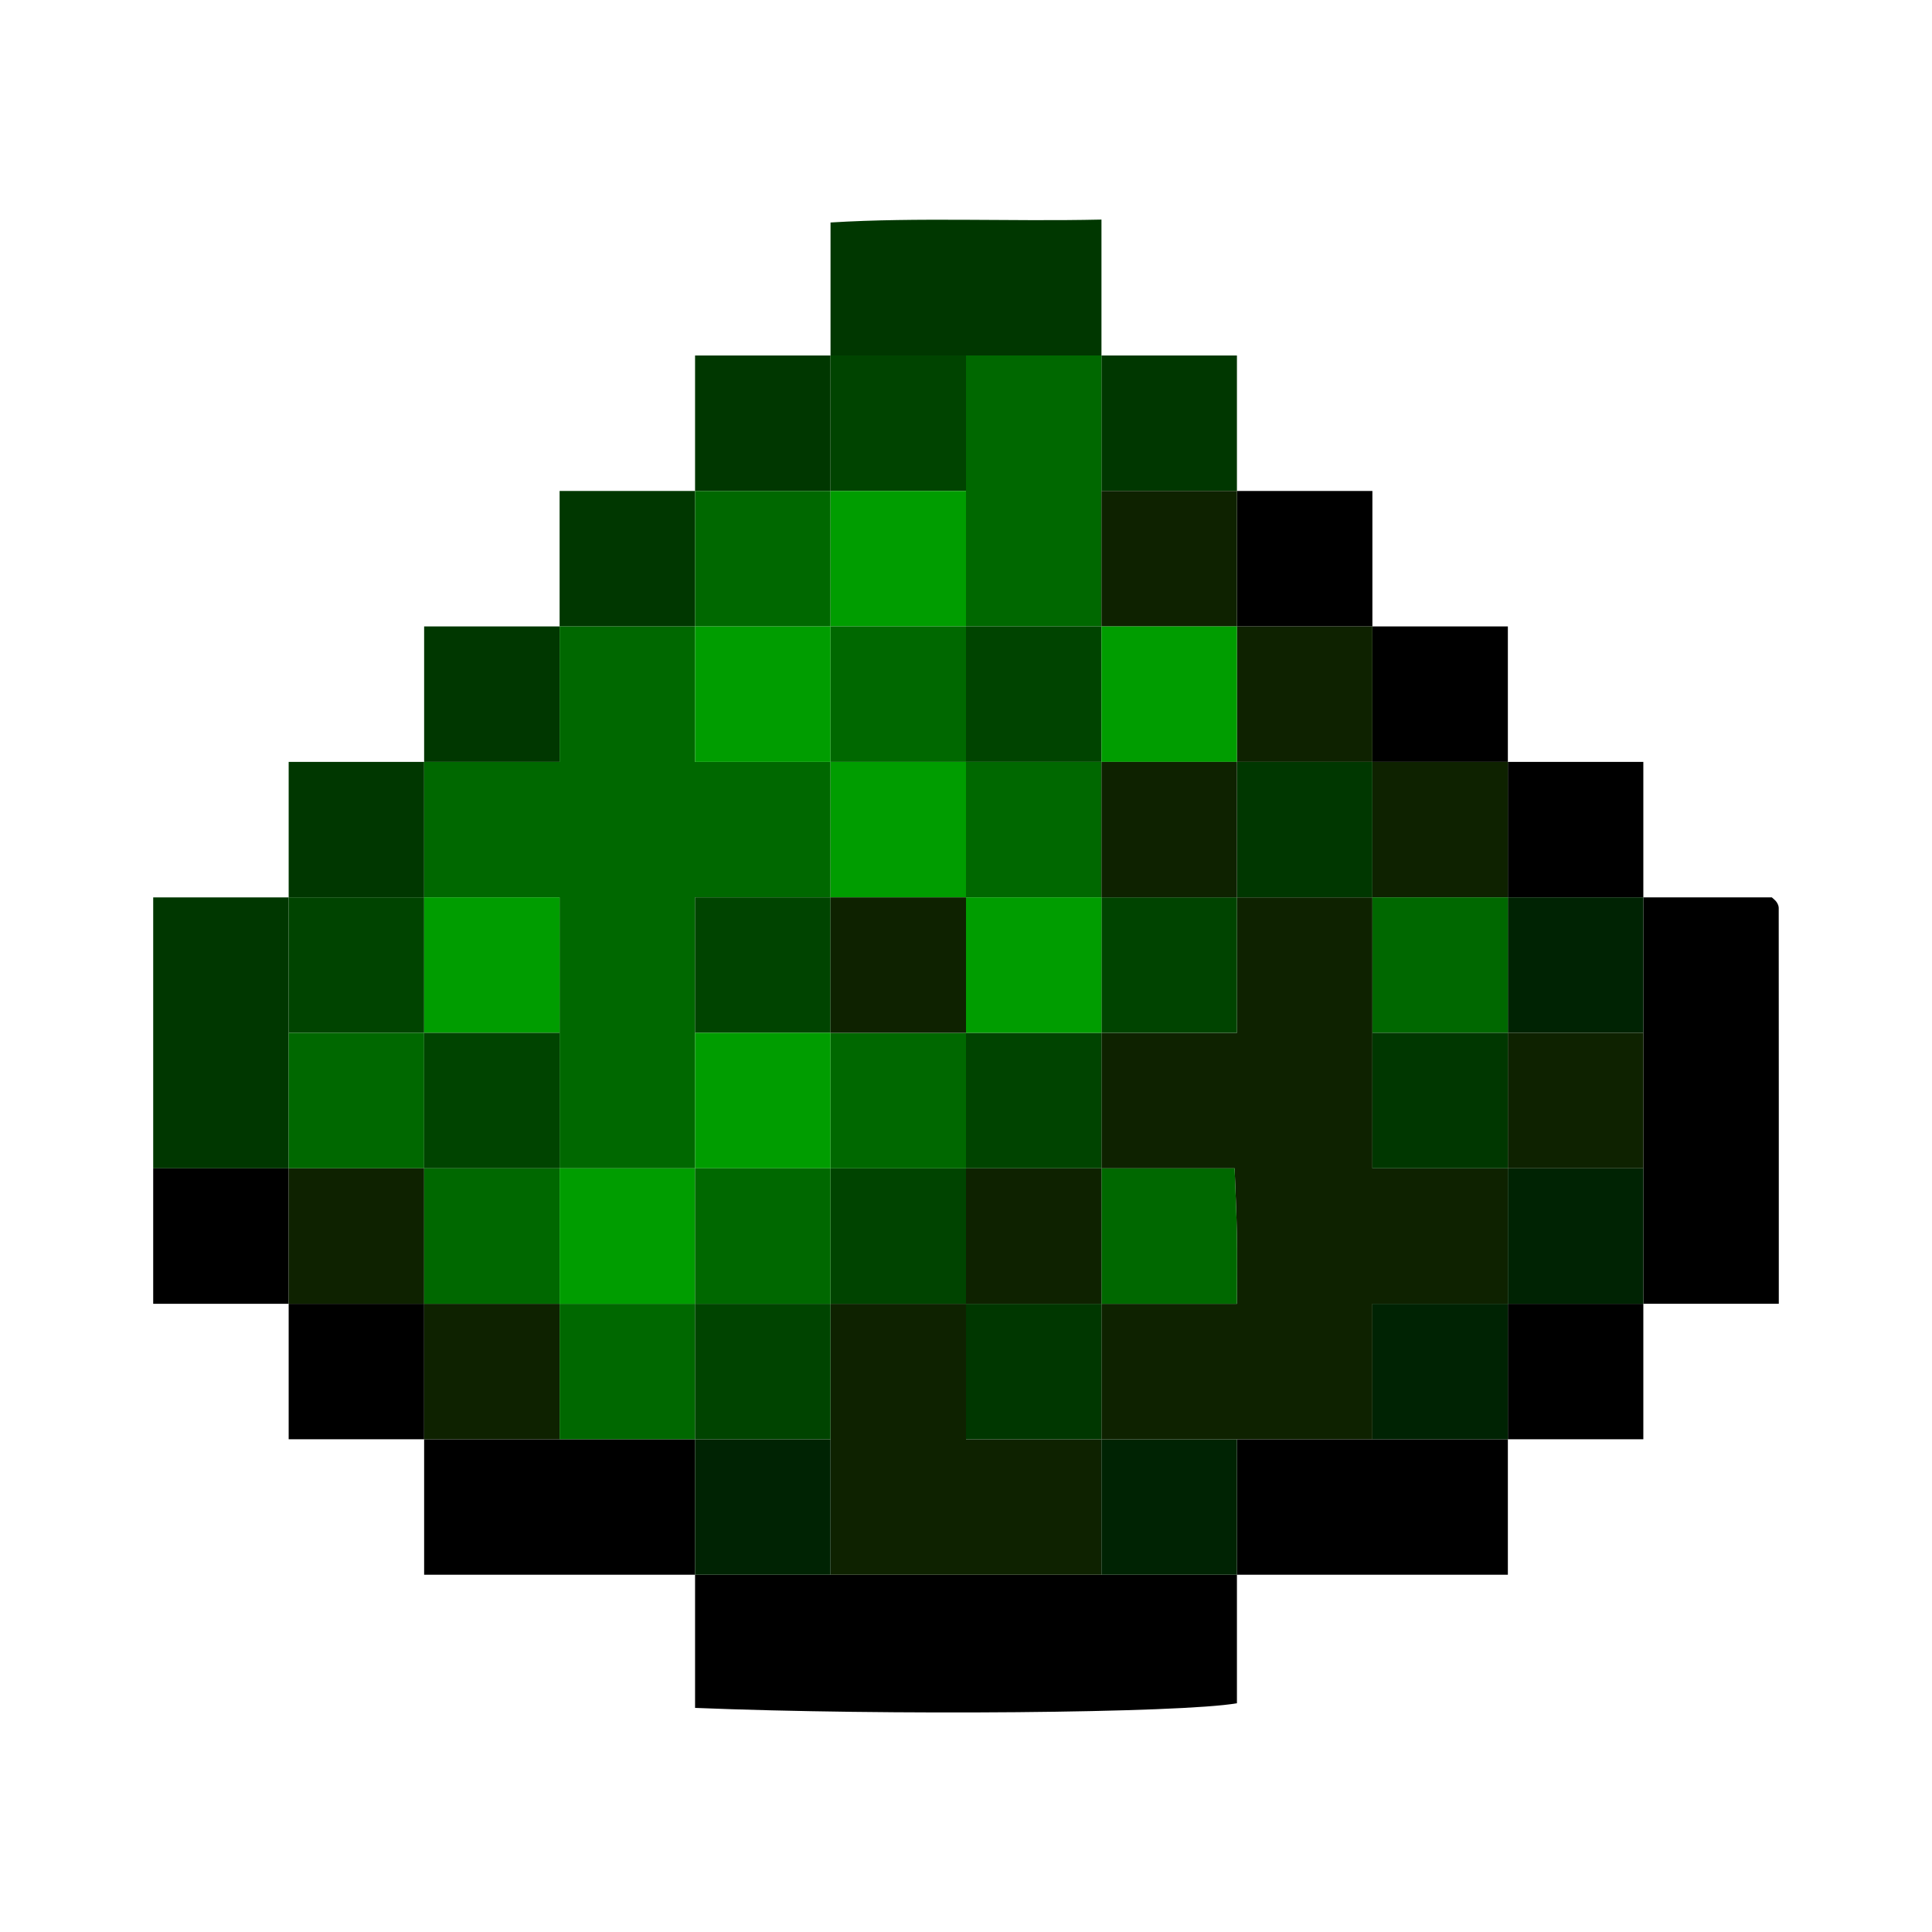<?xml version="1.0" encoding="UTF-8"?>
<svg id="Layer_2" data-name="Layer 2" xmlns="http://www.w3.org/2000/svg" viewBox="0 0 512 512">
  <defs>
    <style>
      .cls-1 {
        fill: #009d00;
      }

      .cls-2 {
        fill: #003700;
      }

      .cls-3 {
        fill: #006800;
      }

      .cls-4 {
        fill: #040;
      }

      .cls-5 {
        fill: #0e2200;
      }

      .cls-6 {
        fill: #002303;
      }
    </style>
  </defs>
  <path d="M327.8,417.32v34.06c-14.81,2.6-92.79,3.3-143.6,1.23v-35.29h143.6Z"/>
  <path d="M435.5,237.81h34.05c.43,.41,.94,.76,1.26,1.24,.3,.44,.57,1.02,.57,1.54,.03,34.57,.02,69.13,.02,104.92h-35.9v-107.7Z"/>
  <path class="cls-2" d="M220.1,94.21V58.96c23.49-1.43,47.05-.22,71.8-.77v36.03h-71.8Z"/>
  <path class="cls-2" d="M40.6,309.62v-71.8h35.9v71.8H40.6Z"/>
  <path d="M184.2,417.32H112.4v-35.9h71.8v35.9Z"/>
  <path d="M399.6,381.42v35.9h-71.8v-35.9h71.8Z"/>
  <path d="M327.8,130.11h35.9v35.9h-35.9v-35.9Z"/>
  <path class="cls-2" d="M112.4,201.91v-35.9h35.9v35.9h-35.9Z"/>
  <path d="M363.7,166.01h35.9v35.9h-35.9v-35.9Z"/>
  <path class="cls-2" d="M76.5,237.81v-35.9h35.9v35.9h-35.9Z"/>
  <path d="M399.6,201.91h35.9v35.9h-35.9v-35.9Z"/>
  <path class="cls-2" d="M184.2,130.11v-35.9h35.9v35.9h-35.9Z"/>
  <path d="M40.6,309.62h35.9v35.9H40.6v-35.9Z"/>
  <path class="cls-2" d="M291.9,94.21h35.9v35.9h-35.9v-35.9Z"/>
  <path d="M112.4,381.42h-35.9v-35.9h35.9v35.9Z"/>
  <path d="M435.5,345.52v35.9h-35.9v-35.9h35.9Z"/>
  <path class="cls-2" d="M148.3,166.01v-35.9h35.9v35.9h-35.9Z"/>
  <path class="cls-5" d="M291.9,417.32h-71.8v-71.8h35.9v35.9h35.9v35.9Z"/>
  <path class="cls-6" d="M220.1,381.42v35.9h-35.9v-35.9h35.9Z"/>
  <path class="cls-6" d="M291.9,417.32v-35.9h35.9v35.9h-35.9Z"/>
  <path class="cls-6" d="M399.6,237.81h35.9v35.9h-35.9v-35.9Z"/>
  <path class="cls-5" d="M399.6,273.71h35.9v35.9h-35.9v-35.9Z"/>
  <path class="cls-6" d="M399.6,309.62h35.9v35.9h-35.9v-35.9Z"/>
  <path class="cls-3" d="M291.9,94.21v71.8h-35.9V94.21h35.9Z"/>
  <path class="cls-4" d="M256,94.21v35.9h-35.9v-35.9h35.9Z"/>
  <path class="cls-4" d="M76.5,237.81h35.9v35.9h-35.9v-35.9Z"/>
  <path class="cls-3" d="M76.5,273.71h35.9v35.9h-35.9v-35.9Z"/>
  <path class="cls-5" d="M112.4,381.42v-35.9h35.9v35.9h-35.9Z"/>
  <path class="cls-3" d="M148.3,381.42v-35.9h35.9v35.9h-35.9Z"/>
  <path class="cls-5" d="M399.6,309.62v35.9h-35.9v35.9h-71.8v-35.9h35.9c0-7.07,.08-12.96-.02-18.84-.1-5.72-.39-11.44-.59-17.06h-35.29v-35.9h35.9v-35.9h35.9v71.8h35.9Z"/>
  <path class="cls-6" d="M363.7,381.42v-35.9h35.9v35.9h-35.9Z"/>
  <path class="cls-5" d="M291.9,166.01v-35.9h35.9v35.9h-35.9Z"/>
  <path class="cls-5" d="M363.7,166.01v35.9h-35.9v-35.9h35.9Z"/>
  <path class="cls-3" d="M148.3,166.01h35.9v35.9h35.9v35.9h-35.9v71.8h-35.9v-71.8h-35.9v-35.9h35.9v-35.9Z"/>
  <path class="cls-5" d="M399.6,201.91v35.9h-35.9v-35.9h35.9Z"/>
  <path class="cls-3" d="M184.2,166.01v-35.9h35.9v35.9h-35.9Z"/>
  <path class="cls-5" d="M76.5,309.62h35.9v35.9h-35.9v-35.9Z"/>
  <path class="cls-4" d="M184.2,381.42v-35.9h35.9v35.9h-35.9Z"/>
  <path class="cls-2" d="M291.9,345.52v35.9h-35.9v-35.9h35.9Z"/>
  <path class="cls-4" d="M256,345.52h-35.9v-35.9h35.9v35.9Z"/>
  <path class="cls-3" d="M363.7,237.81h35.9v35.9h-35.9v-35.9Z"/>
  <path class="cls-2" d="M363.7,273.71h35.9v35.9h-35.9v-35.9Z"/>
  <path class="cls-4" d="M256,166.01h35.9v35.9h-35.9v-35.9Z"/>
  <path class="cls-1" d="M220.1,166.01v-35.9h35.9v35.9h-35.9Z"/>
  <path class="cls-1" d="M112.4,237.81h35.9v35.9h-35.9v-35.9Z"/>
  <path class="cls-4" d="M112.4,273.71h35.9v35.9h-35.9v-35.9Z"/>
  <path class="cls-3" d="M112.4,309.62h35.9v35.9h-35.9v-35.9Z"/>
  <path class="cls-1" d="M148.3,345.52v-35.9h35.9v35.9h-35.9Z"/>
  <path class="cls-2" d="M363.7,201.91v35.9h-35.9v-35.9h35.9Z"/>
  <path class="cls-4" d="M291.9,273.71v35.9h-35.9v-35.9h35.9Z"/>
  <path class="cls-3" d="M291.9,309.62h35.29c.2,5.61,.49,11.33,.59,17.06,.1,5.88,.02,11.77,.02,18.84h-35.9v-35.9Z"/>
  <path class="cls-4" d="M327.8,237.81v35.9h-35.9v-35.9h35.9Z"/>
  <path class="cls-1" d="M291.9,201.91v-35.9h35.9v35.9h-35.9Z"/>
  <path class="cls-1" d="M184.2,166.01h35.9v35.9h-35.9v-35.9Z"/>
  <path class="cls-1" d="M220.1,237.81v-35.9h35.9v35.9h-35.9Z"/>
  <path class="cls-4" d="M184.2,273.71v-35.9h35.9v35.9h-35.9Z"/>
  <path class="cls-1" d="M184.2,273.71h35.9v35.9h-35.9v-35.9Z"/>
  <path class="cls-3" d="M184.2,309.62h35.9v35.9h-35.9v-35.9Z"/>
  <path class="cls-5" d="M291.9,309.62v35.9h-35.9v-35.9h35.9Z"/>
  <path class="cls-3" d="M220.1,309.62v-35.9h35.9v35.9h-35.9Z"/>
  <path class="cls-3" d="M256,201.91h-35.9v-35.9h35.9v35.9Z"/>
  <path class="cls-3" d="M256,237.81v-35.9h35.9v35.9h-35.9Z"/>
  <path class="cls-5" d="M291.9,237.81v-35.9h35.9v35.9h-35.9Z"/>
  <path class="cls-1" d="M256,237.81h35.9v35.9h-35.9v-35.9Z"/>
  <path class="cls-5" d="M256,237.81v35.9h-35.9v-35.9h35.9Z"/>
</svg>